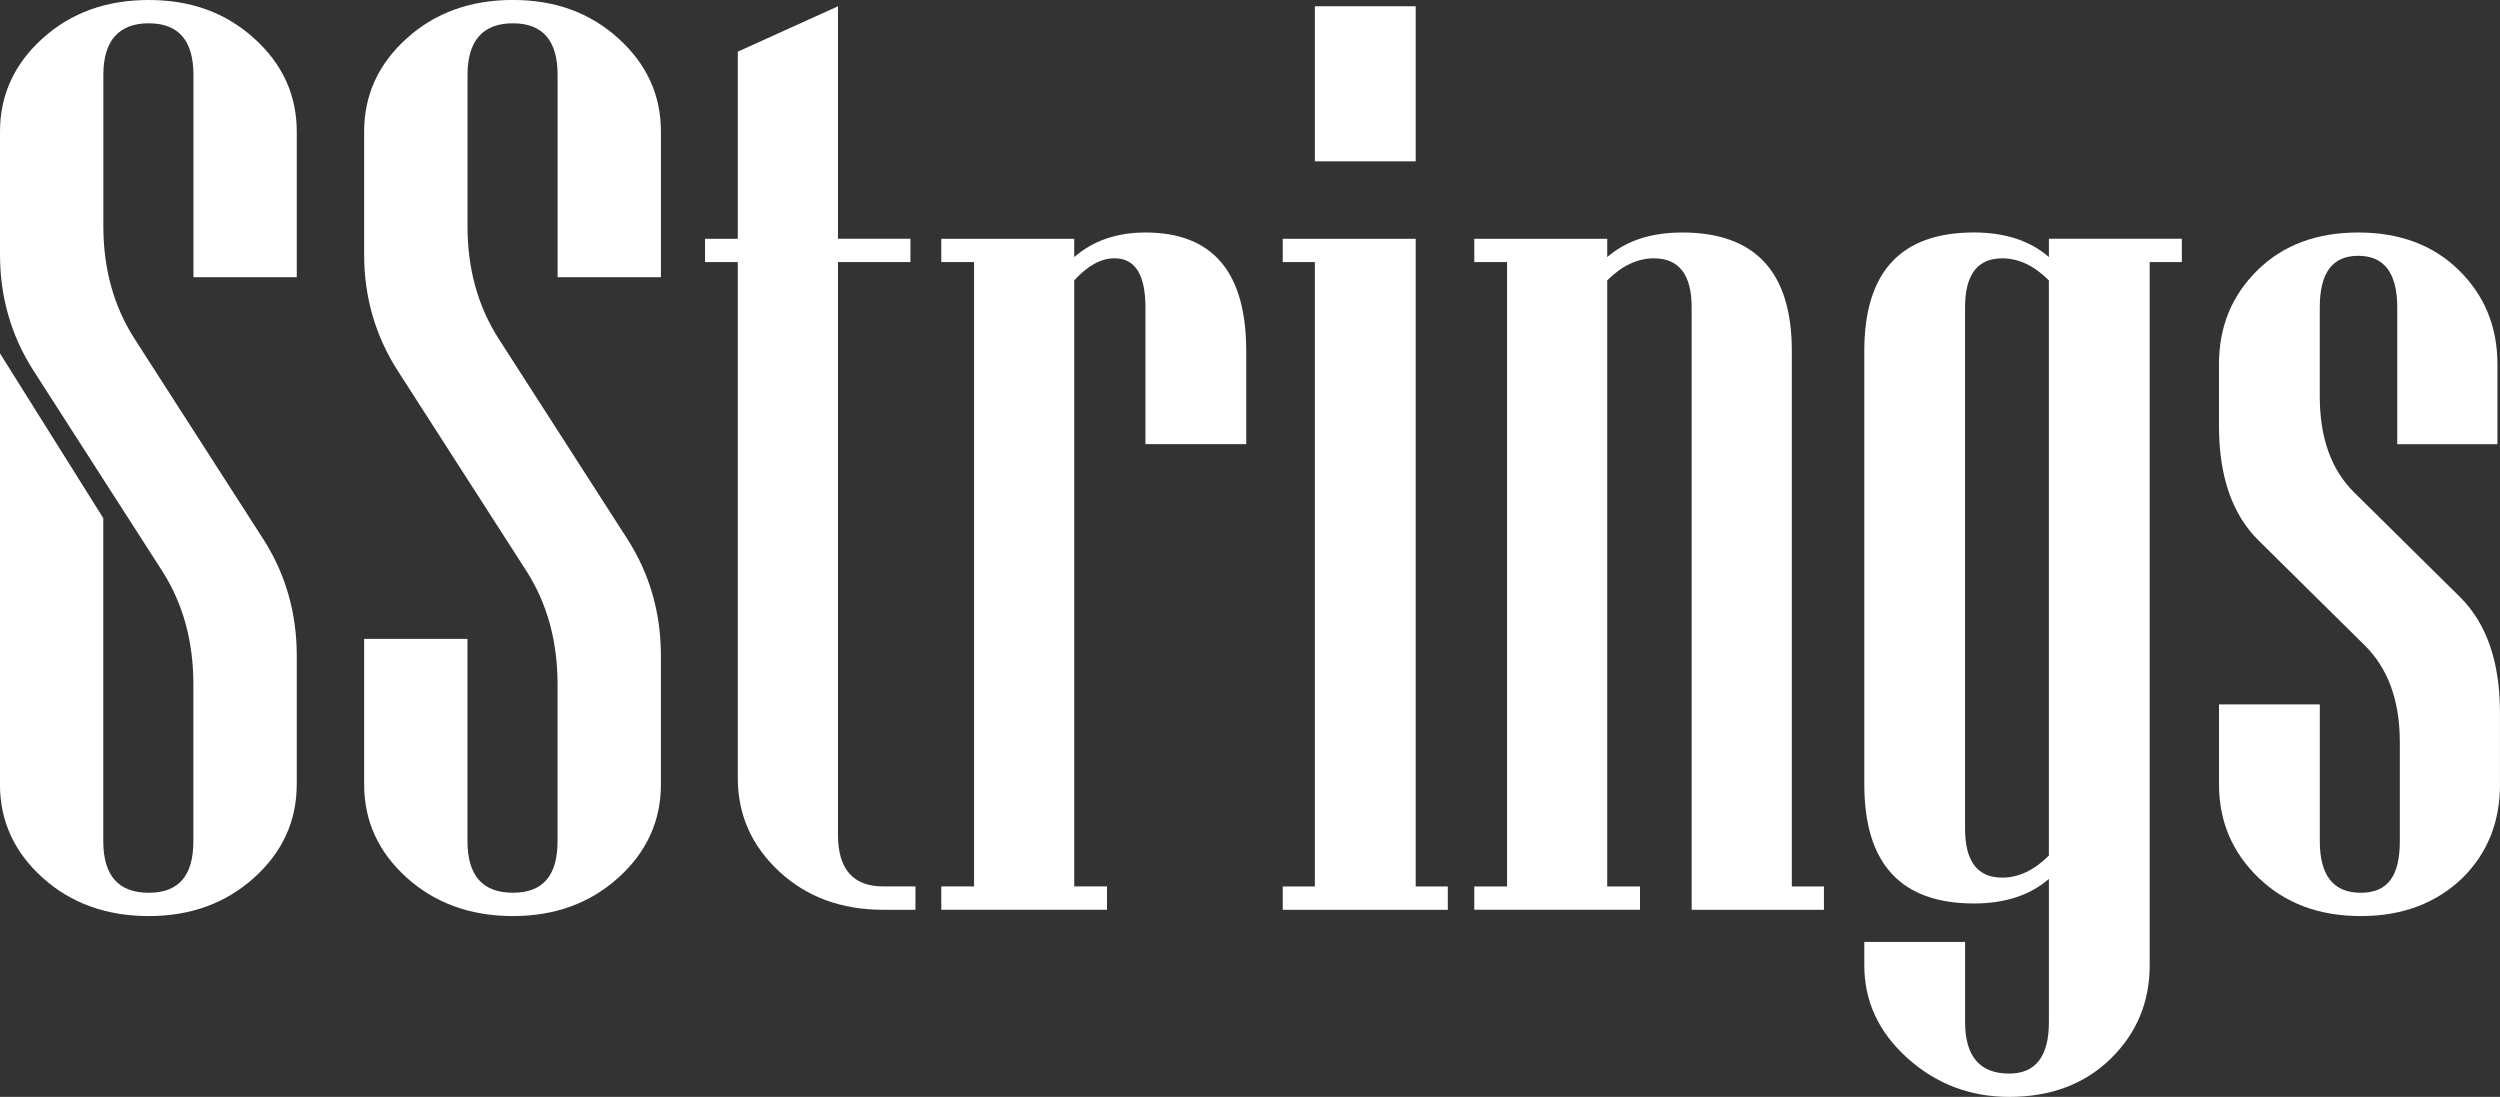 <?xml version="1.0" encoding="UTF-8"?>
<svg id="uuid-b97cea78-2631-44f6-bead-10ac2c89b0ab" data-name="Capa 2" xmlns="http://www.w3.org/2000/svg" viewBox="0 0 652.35 286.22">
  <rect x="0" y="0" width="652.35" height="286.22" fill="#333333" stroke="none"/>
  <defs>
    <style>
      .uuid-5a7f3069-e0eb-4f6c-8989-f2fa624b2693 {
        fill: #fff;
        stroke-width: 0px;
      }
    </style>
  </defs>
  <g id="uuid-d4d02e1a-9c5d-4d8b-9edd-d6c6015a969e" data-name="Capa 1">
    <g>
      <path class="uuid-5a7f3069-e0eb-4f6c-8989-f2fa624b2693" d="m77.43,204.68c0,9.54-3.7,17.65-11.1,24.33-7.4,6.69-16.58,10.03-27.54,10.03s-20.3-3.34-27.7-10.03c-7.4-6.68-11.1-14.8-11.1-24.33v-112.48l26.96,43v84.28c0,8.99,3.95,13.48,11.84,13.48s11.67-4.49,11.67-13.48v-40.94c0-11.18-2.69-20.99-8.06-29.43L8.71,96.67C2.9,87.57,0,77.49,0,66.42v-32.06c0-9.54,3.7-17.65,11.1-24.33C18.5,3.34,27.73,0,38.8,0s20.14,3.34,27.54,10.03c7.4,6.69,11.1,14.8,11.1,24.33v37.98h-26.96V19.56c0-8.99-3.89-13.48-11.67-13.48s-11.84,4.5-11.84,13.48v39.46c0,11.07,2.68,20.83,8.06,29.26l33.7,52.44c5.81,9.1,8.71,19.24,8.71,30.41v33.54Z"/>
      <path class="uuid-5a7f3069-e0eb-4f6c-8989-f2fa624b2693" d="m172.46,204.68c0,9.54-3.7,17.65-11.1,24.33-7.4,6.69-16.58,10.03-27.54,10.03s-20.3-3.34-27.7-10.03c-7.4-6.68-11.1-14.8-11.1-24.33v-37.98h26.96v52.77c0,8.99,3.95,13.48,11.84,13.48s11.67-4.49,11.67-13.48v-40.94c0-11.18-2.69-20.99-8.06-29.43l-33.7-52.44c-5.81-9.1-8.71-19.18-8.71-30.25v-32.06c0-9.54,3.7-17.65,11.1-24.33,7.4-6.68,16.63-10.03,27.7-10.03s20.14,3.34,27.54,10.03c7.4,6.69,11.1,14.8,11.1,24.33v37.98h-26.96V19.56c0-8.99-3.89-13.48-11.67-13.48s-11.84,4.5-11.84,13.48v39.46c0,11.07,2.68,20.83,8.06,29.26l33.7,52.44c5.81,9.1,8.71,19.24,8.71,30.41v33.54Z"/>
      <path class="uuid-5a7f3069-e0eb-4f6c-8989-f2fa624b2693" d="m238.88,237.4h-8.38c-10.96,0-20.03-3.34-27.21-10.03-7.18-6.68-10.77-14.8-10.77-24.33V68.39h-8.55v-6.08h8.55V13.48l26.14-11.84v60.66h18.91v6.08h-18.91v149.44c0,8.99,3.95,13.48,11.84,13.48h8.38v6.08Z"/>
      <path class="uuid-5a7f3069-e0eb-4f6c-8989-f2fa624b2693" d="m325.19,115.9h-26.3v-35.68c0-8.55-2.69-12.82-8.06-12.82-3.51,0-7.02,1.92-10.52,5.75v158.15h8.55v6.08h-43.24v-6.08h8.55V68.39h-8.55v-6.08h34.69v4.77c4.93-4.27,11.12-6.41,18.58-6.41,17.53,0,26.3,10.3,26.3,30.91v24.33Z"/>
      <path class="uuid-5a7f3069-e0eb-4f6c-8989-f2fa624b2693" d="m377.79,237.4h-43.07v-6.08h8.38V68.39h-8.38v-6.08h34.69v169h8.38v6.08Zm-8.38-195.31h-26.31V1.64h26.31v40.44Z"/>
      <path class="uuid-5a7f3069-e0eb-4f6c-8989-f2fa624b2693" d="m475.94,237.4h-34.52V80.23c0-8.55-3.29-12.82-9.86-12.82-4.27,0-8.33,1.92-12.17,5.75v158.15h8.55v6.08h-43.24v-6.08h8.55V68.39h-8.55v-6.08h34.69v4.77c4.93-4.27,11.45-6.41,19.56-6.41,19.07,0,28.61,10.3,28.61,30.91v139.74h8.38v6.08Z"/>
      <path class="uuid-5a7f3069-e0eb-4f6c-8989-f2fa624b2693" d="m569.32,68.39h-8.38v183.47c0,9.64-3.4,17.78-10.19,24.41-6.8,6.63-15.62,9.95-26.47,9.95-10.19,0-19.04-3.37-26.55-10.11-7.51-6.74-11.26-14.82-11.26-24.25v-6.08h26.3v20.88c0,8.99,3.83,13.48,11.51,13.48,6.91,0,10.36-4.5,10.36-13.48v-37.32c-4.93,4.27-11.45,6.41-19.56,6.41-19.07,0-28.61-10.36-28.61-31.07v-113.11c0-20.6,9.54-30.91,28.61-30.91,8.11,0,14.63,2.14,19.56,6.41v-4.77h34.69v6.08Zm-34.69,154.87V73.16c-3.84-3.84-7.89-5.75-12.17-5.75-6.47,0-9.7,4.27-9.7,12.82v135.96c0,8.55,3.23,12.82,9.7,12.82,4.27,0,8.33-1.92,12.17-5.75Z"/>
      <path class="uuid-5a7f3069-e0eb-4f6c-8989-f2fa624b2693" d="m652.35,204.68c0,9.76-3.23,17.87-9.7,24.33-6.9,6.69-15.78,10.03-26.63,10.03s-19.73-3.31-26.63-9.95c-6.91-6.63-10.36-14.77-10.36-24.41v-20.88h26.3v35.68c0,8.99,3.56,13.48,10.69,13.48s10.19-4.49,10.19-13.48v-25.81c0-10.85-3.07-19.29-9.21-25.32l-27.62-27.29c-6.91-6.79-10.36-16.77-10.36-29.92v-16.11c0-9.75,3.34-17.92,10.03-24.5,6.68-6.58,15.45-9.86,26.3-9.86s19.62,3.29,26.3,9.86c6.68,6.58,10.03,14.74,10.03,24.5v20.88h-26.14v-35.68c0-8.99-3.4-13.48-10.19-13.48s-10.03,4.5-10.03,13.48v23.18c0,10.85,3.01,19.24,9.04,25.15l27.62,27.29c6.91,6.9,10.36,16.93,10.36,30.09v18.74Z"/>
    </g>
  </g>
</svg>